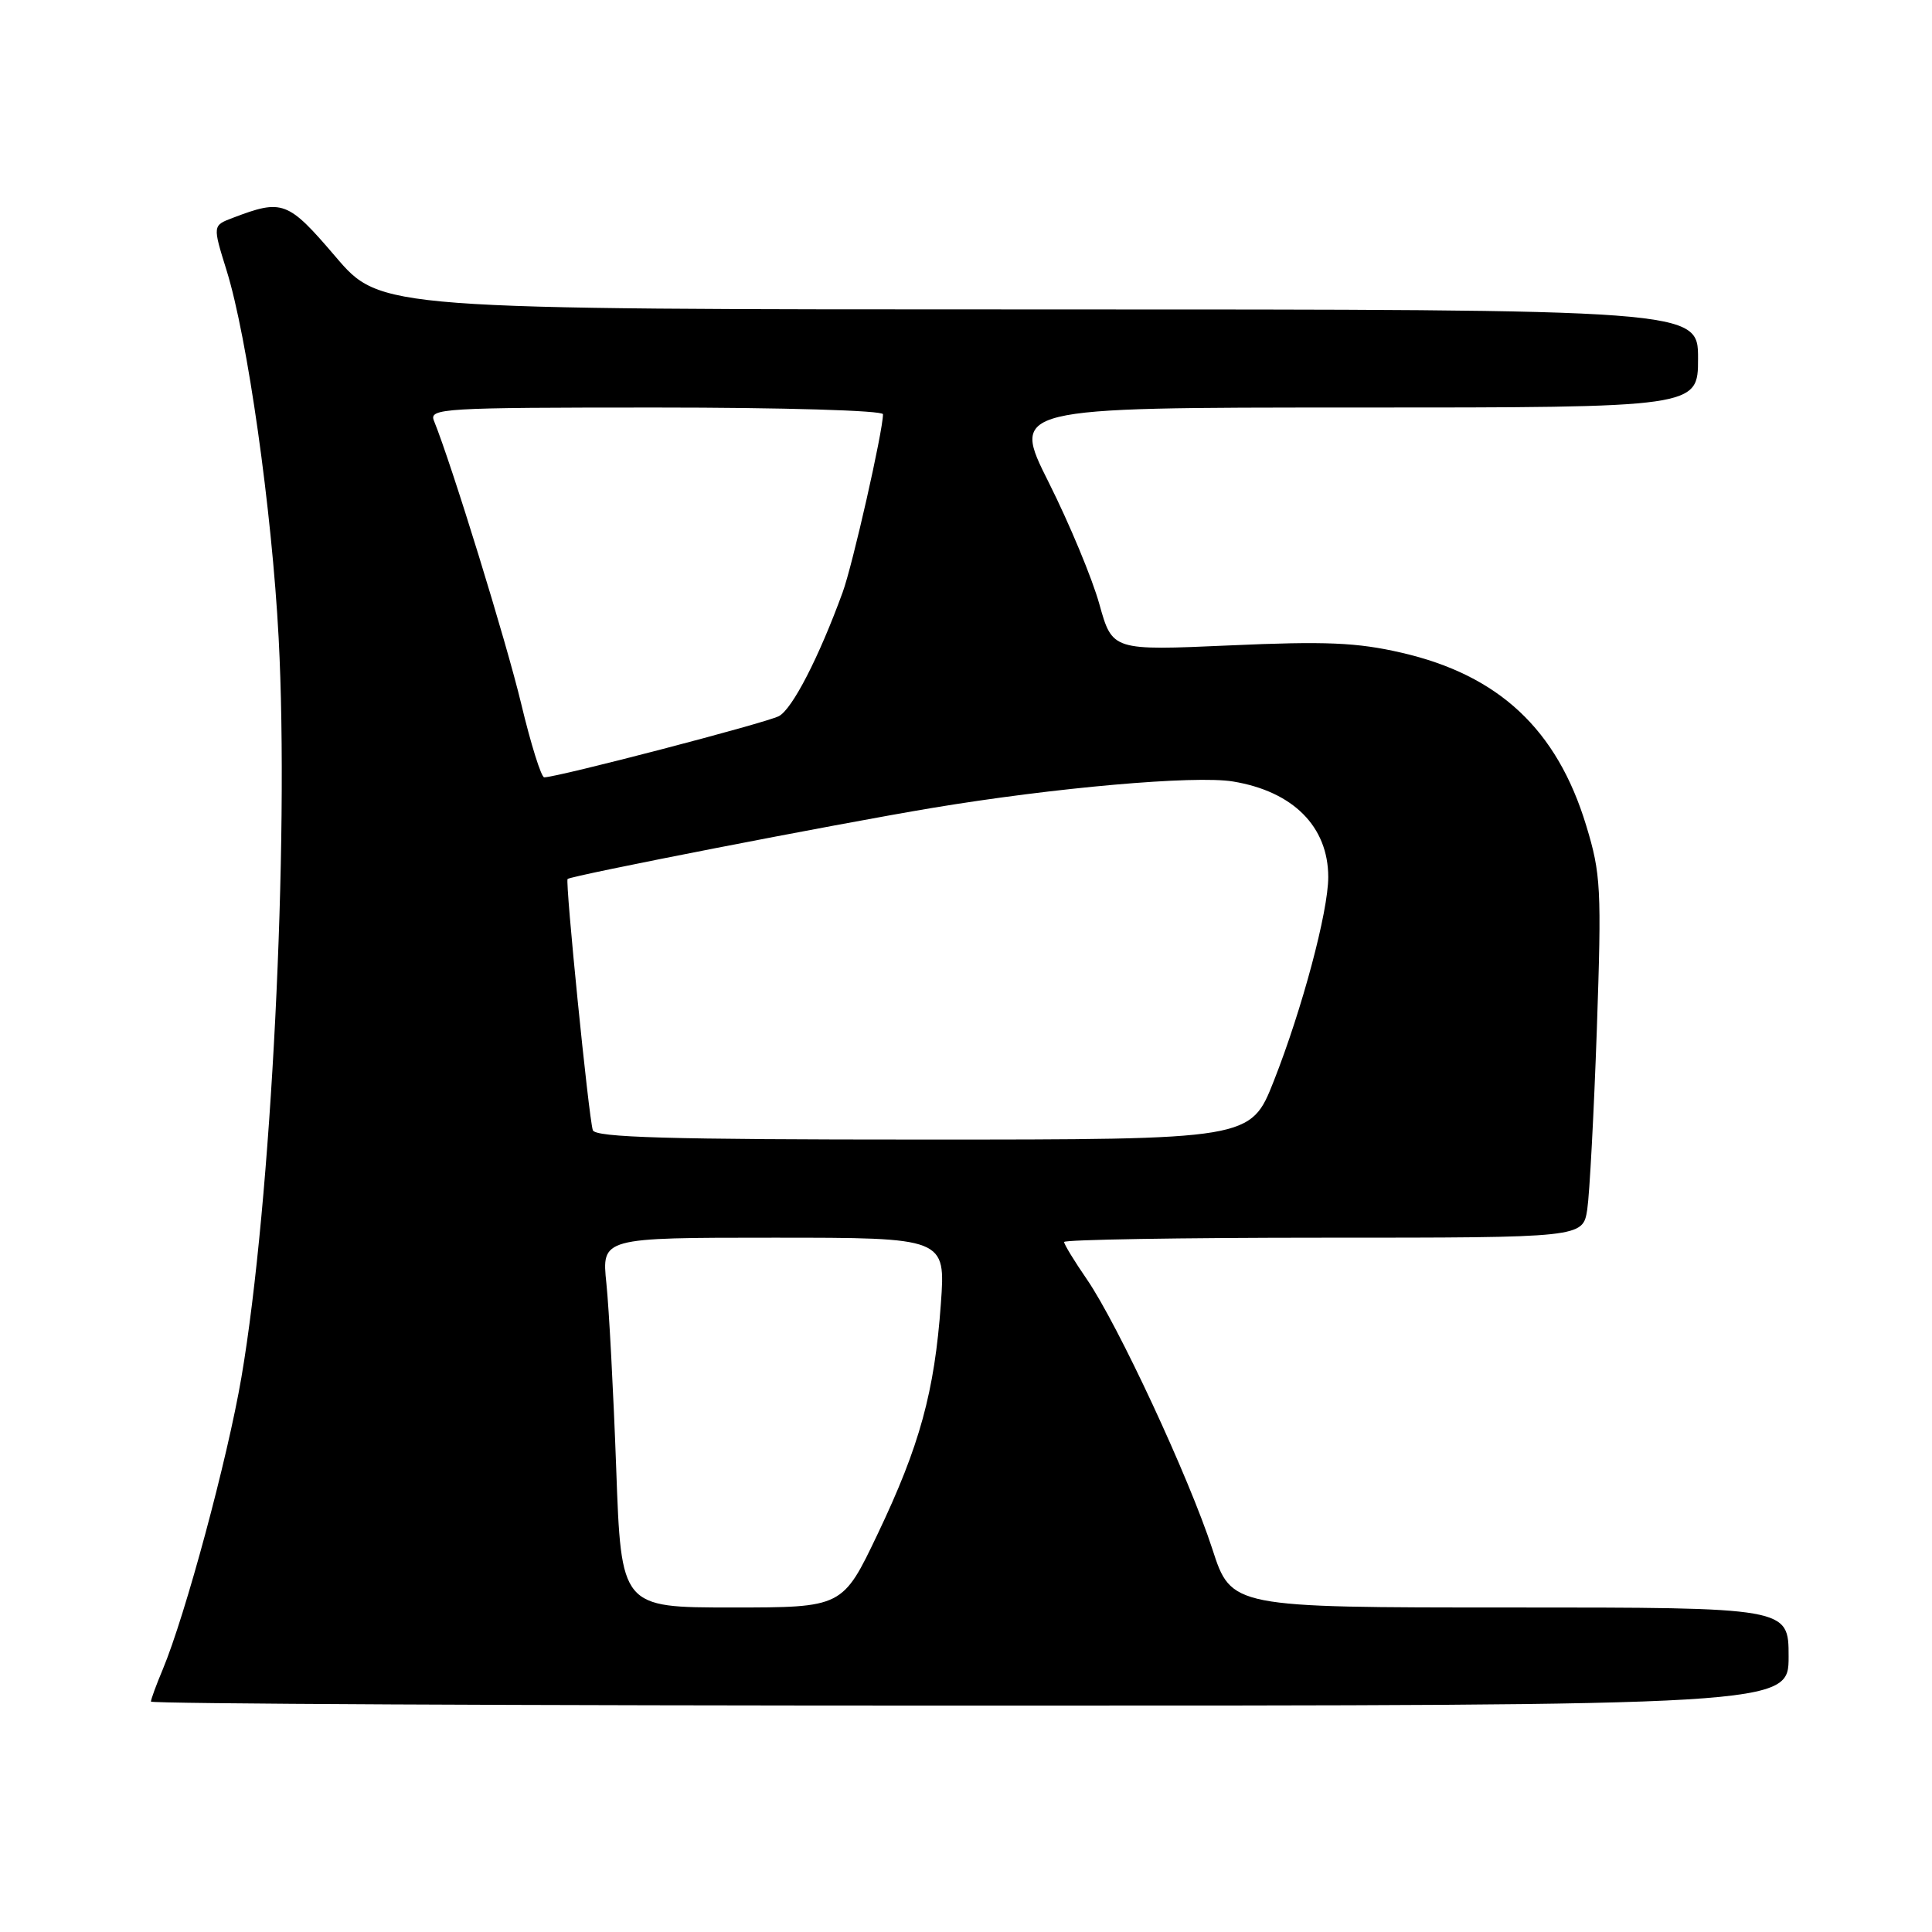 <?xml version="1.0" encoding="UTF-8" standalone="no"?>
<!DOCTYPE svg PUBLIC "-//W3C//DTD SVG 1.1//EN" "http://www.w3.org/Graphics/SVG/1.1/DTD/svg11.dtd" >
<svg xmlns="http://www.w3.org/2000/svg" xmlns:xlink="http://www.w3.org/1999/xlink" version="1.1" viewBox="0 0 256 256">
 <g >
 <path fill="currentColor"
d=" M 237.00 219.50 C 237.00 213.00 237.00 213.00 200.07 213.00 C 163.15 213.00 163.15 213.00 160.64 205.25 C 157.57 195.80 148.13 175.51 144.02 169.52 C 142.36 167.11 141.00 164.88 141.00 164.57 C 141.00 164.26 156.47 164.00 175.37 164.00 C 209.74 164.00 209.74 164.00 210.32 160.25 C 210.63 158.19 211.20 147.45 211.59 136.39 C 212.23 117.69 212.13 115.80 210.18 109.39 C 206.31 96.65 198.61 89.45 185.67 86.48 C 179.81 85.13 175.66 84.95 162.94 85.52 C 147.39 86.21 147.39 86.21 145.67 80.05 C 144.73 76.66 141.71 69.41 138.97 63.94 C 133.98 54.00 133.98 54.00 179.49 54.00 C 225.00 54.00 225.00 54.00 225.00 47.50 C 225.00 41.00 225.00 41.00 137.71 41.00 C 50.43 41.00 50.43 41.00 44.46 34.01 C 38.14 26.61 37.45 26.35 30.84 28.87 C 28.17 29.88 28.17 29.88 30.02 35.82 C 32.79 44.70 36.03 67.59 36.92 84.50 C 38.35 111.51 35.94 159.38 31.99 182.50 C 30.13 193.38 24.56 214.03 21.56 221.22 C 20.70 223.26 20.00 225.18 20.00 225.47 C 20.00 225.76 68.82 226.00 128.50 226.00 C 237.00 226.00 237.00 226.00 237.00 219.50 Z  M 81.65 194.56 C 81.28 184.42 80.70 173.40 80.35 170.06 C 79.72 164.00 79.72 164.00 102.51 164.00 C 125.30 164.00 125.30 164.00 124.67 172.75 C 123.83 184.42 121.87 191.57 116.30 203.25 C 111.65 213.00 111.65 213.00 96.98 213.00 C 82.31 213.00 82.31 213.00 81.65 194.56 Z  M 78.55 149.75 C 77.99 147.97 74.87 116.79 75.21 116.47 C 75.69 116.02 110.74 109.19 123.50 107.06 C 139.70 104.36 158.33 102.72 163.37 103.55 C 171.34 104.86 176.00 109.53 176.00 116.22 C 176.00 120.78 172.54 133.72 168.78 143.25 C 165.72 151.00 165.72 151.00 122.33 151.00 C 88.49 151.00 78.85 150.72 78.55 149.75 Z  M 69.06 93.25 C 67.08 84.99 59.85 61.54 57.50 55.75 C 56.83 54.11 58.62 54.00 86.89 54.00 C 103.81 54.00 117.00 54.39 117.00 54.89 C 117.00 57.11 112.97 74.91 111.65 78.50 C 108.50 87.13 104.99 93.94 103.21 94.89 C 101.54 95.78 73.87 103.00 72.11 103.00 C 71.72 103.00 70.34 98.61 69.06 93.25 Z "/>
</g>
</svg>